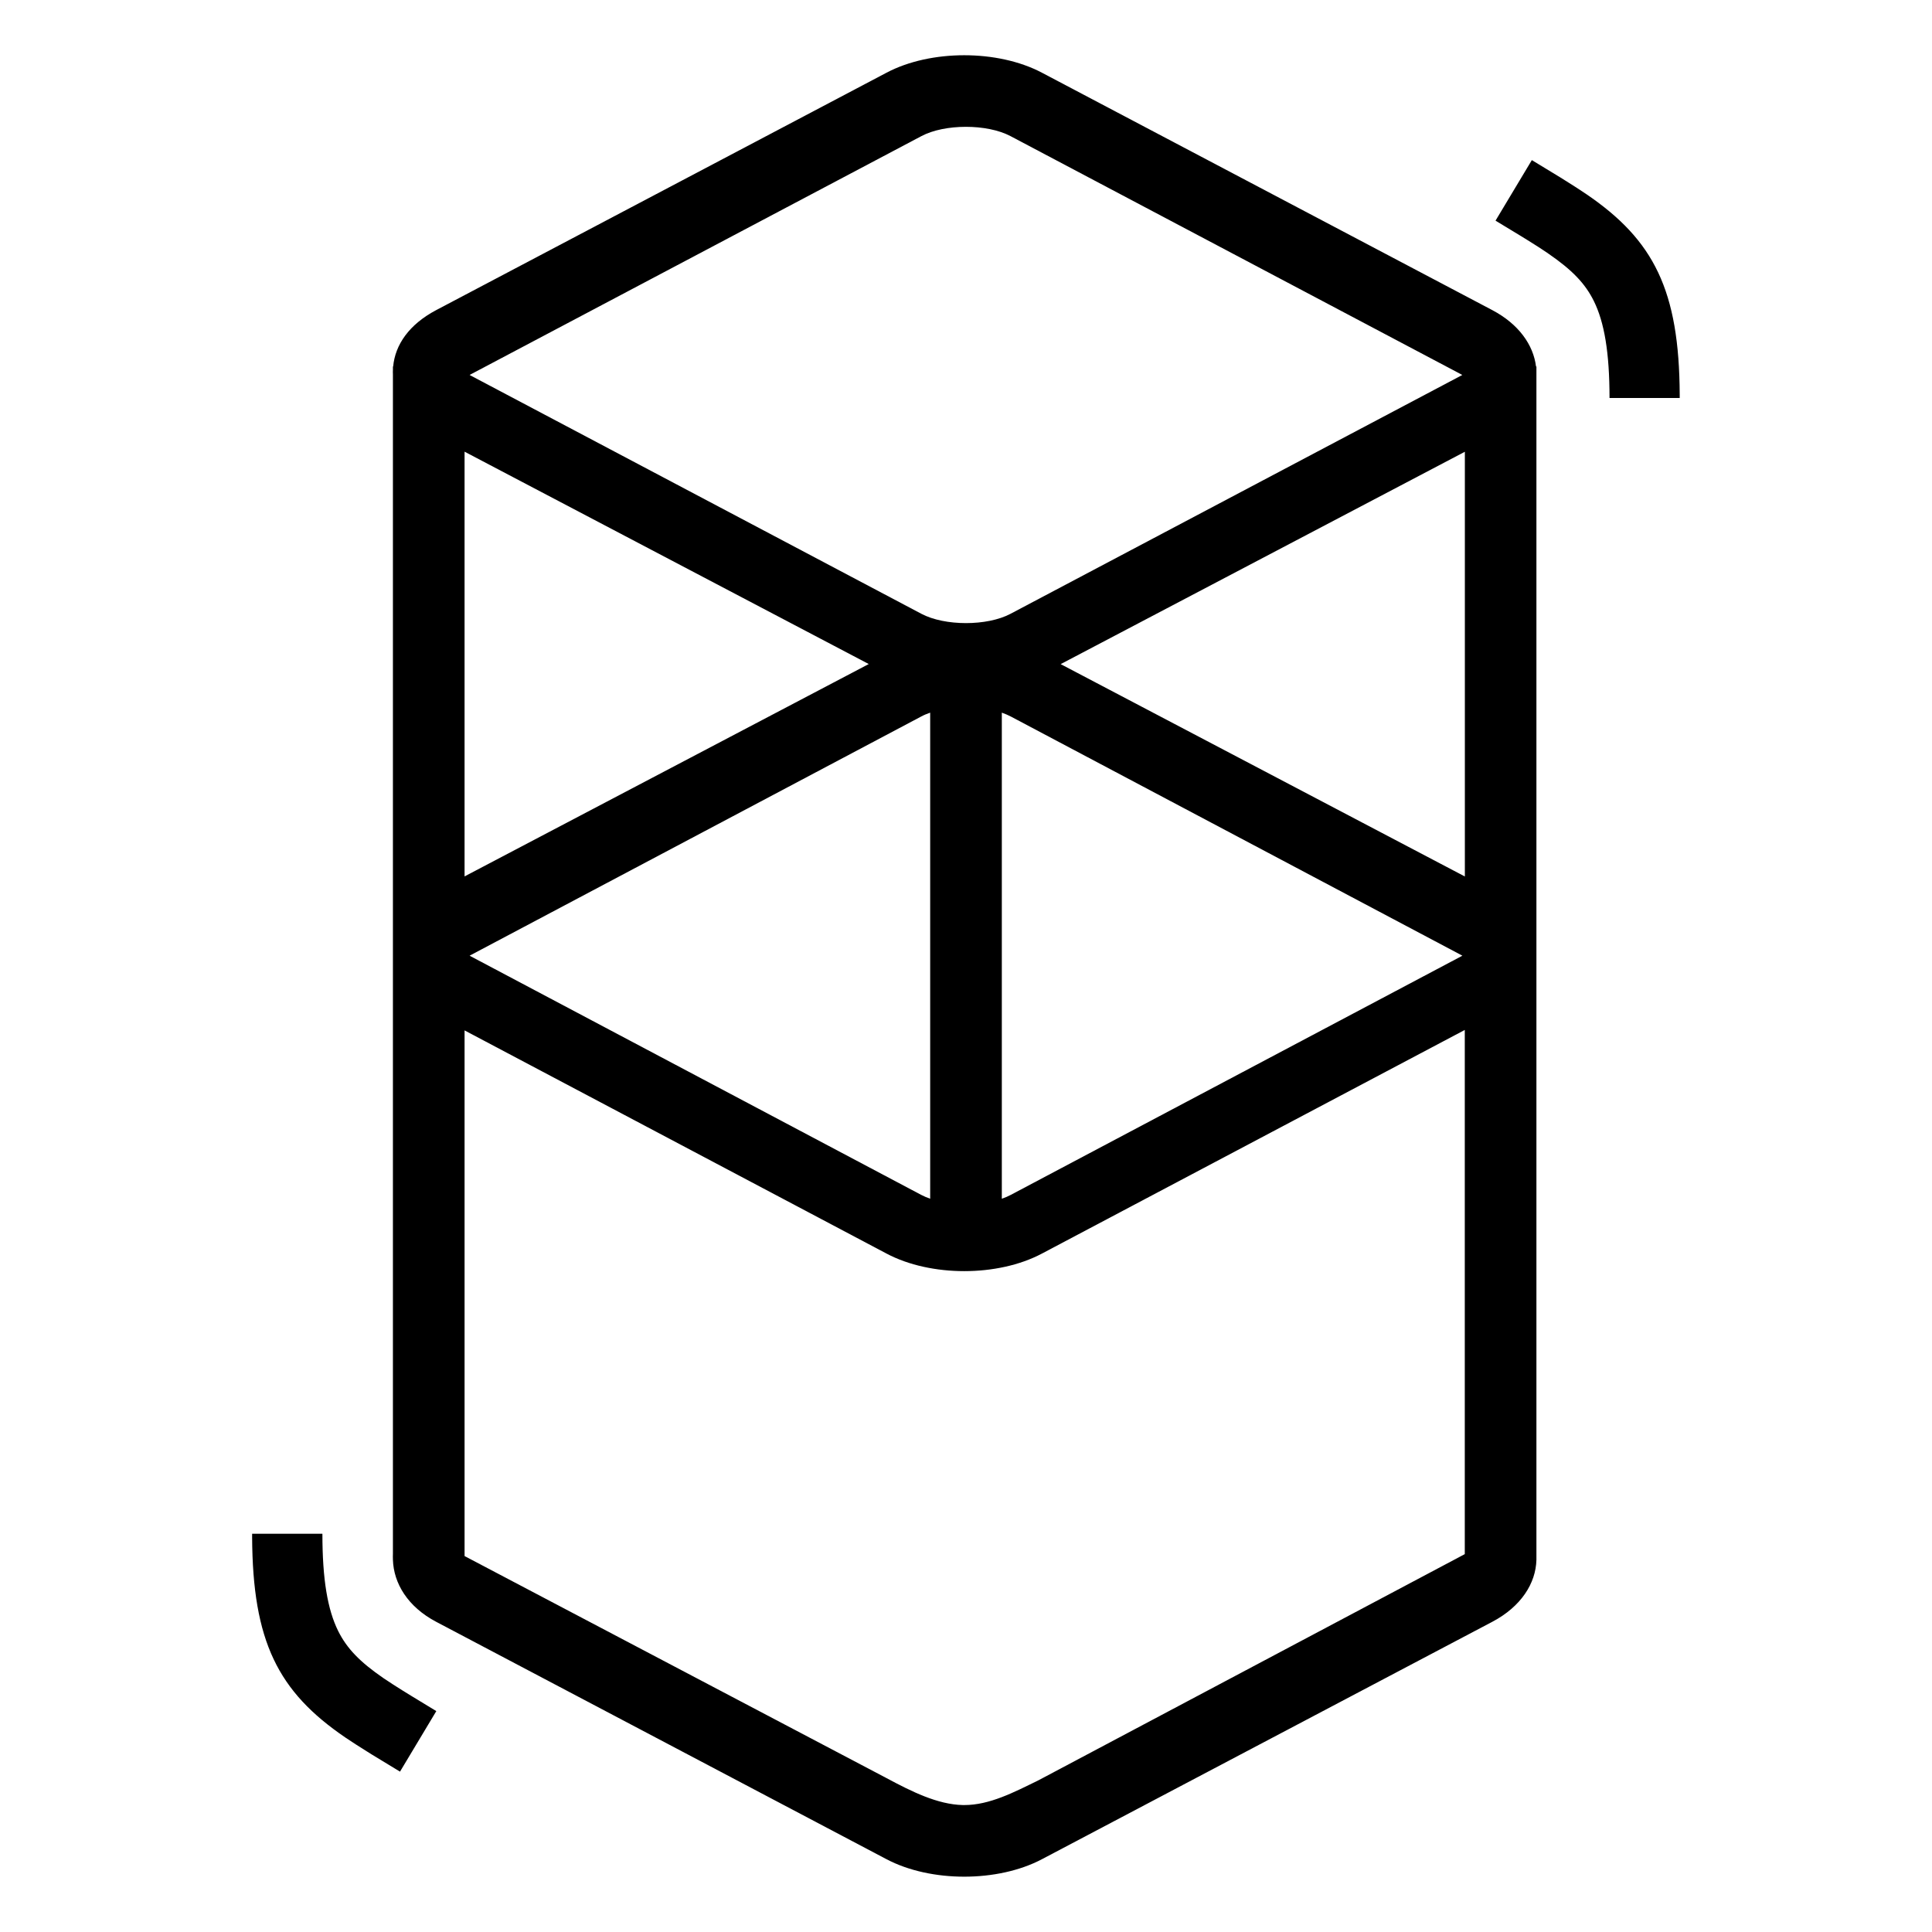 <svg width="24" height="24" viewBox="0 0 24 24" fill="none">
<path stroke="none" fill-rule="nonzero" fill="#000" d="m11.013,0.903c0.548,-0.289 1.382,-0.289 1.93,0l5.594,2.949c0.33,0.174 0.511,0.433 0.544,0.701l0.005,0l0,14.823c-0.007,0.292 -0.19,0.582 -0.549,0.771l-5.594,2.949c-0.548,0.289 -1.382,0.289 -1.93,0l-5.594,-2.949c-0.357,-0.188 -0.529,-0.481 -0.538,-0.771c-0.001,-0.03 -0.001,-0.054 -0,-0.075l0,-14.648c-0.001,-0.021 -0.001,-0.041 -0,-0.062l0,-0.038l0.003,0c0.025,-0.271 0.198,-0.523 0.535,-0.701l5.594,-2.949zm7.184,11.891l-5.255,2.779c-0.547,0.29 -1.38,0.29 -1.928,0l-5.243,-2.773l0,6.53l5.243,2.759c0.31,0.166 0.632,0.327 0.946,0.334l0.018,0c0.313,0.001 0.617,-0.158 0.925,-0.309l5.293,-2.808l0,-6.512zm-14.192,6.26c0,0.568 0.065,0.942 0.195,1.205c0.108,0.218 0.269,0.385 0.564,0.588l0.017,0.011c0.065,0.044 0.136,0.09 0.223,0.144l0.102,0.063l0.314,0.191l-0.451,0.752l-0.352,-0.214l-0.059,-0.037c-0.102,-0.063 -0.186,-0.118 -0.265,-0.171c-0.841,-0.572 -1.155,-1.196 -1.161,-2.493l-0,-0.04l0.872,0zm7.55,-10.201c-0.041,0.014 -0.079,0.03 -0.114,0.049l-5.585,2.958c-0.006,0.003 -0.011,0.006 -0.017,0.009l-0.005,0.003l0.009,0.005l0.013,0.007l5.585,2.958c0.035,0.018 0.073,0.035 0.114,0.049l0,-6.038zm0.89,0l0,6.038c0.041,-0.014 0.079,-0.03 0.114,-0.049l5.585,-2.958c0.006,-0.003 0.011,-0.006 0.017,-0.009l0.005,-0.003l-0.009,-0.005l-0.013,-0.007l-5.585,-2.958c-0.035,-0.018 -0.073,-0.035 -0.114,-0.049zm5.752,-3.241l-5.021,2.638l5.021,2.638l0,-5.275zm-12.426,0l0,5.275l5.021,-2.638l-5.021,-2.638zm6.782,-3.921c-0.291,-0.154 -0.817,-0.154 -1.107,0l-5.59,2.955c-0.006,0.003 -0.011,0.006 -0.017,0.009l-0.005,0.003l0.009,0.005l0.013,0.007l5.59,2.955c0.291,0.154 0.817,0.154 1.107,0l5.59,-2.955c0.006,-0.003 0.011,-0.006 0.017,-0.009l0.005,-0.003l-0.009,-0.005l-0.013,-0.007l-5.59,-2.955zm6.476,0.298l0.352,0.214l0.059,0.037c0.102,0.063 0.186,0.118 0.265,0.171c0.841,0.572 1.155,1.196 1.161,2.493l0,0.04l-0.872,0c0,-0.568 -0.065,-0.942 -0.195,-1.205c-0.108,-0.218 -0.269,-0.385 -0.564,-0.588l-0.017,-0.012c-0.065,-0.044 -0.136,-0.09 -0.223,-0.144l-0.102,-0.063l-0.315,-0.191l0.451,-0.752z"/>
</svg>